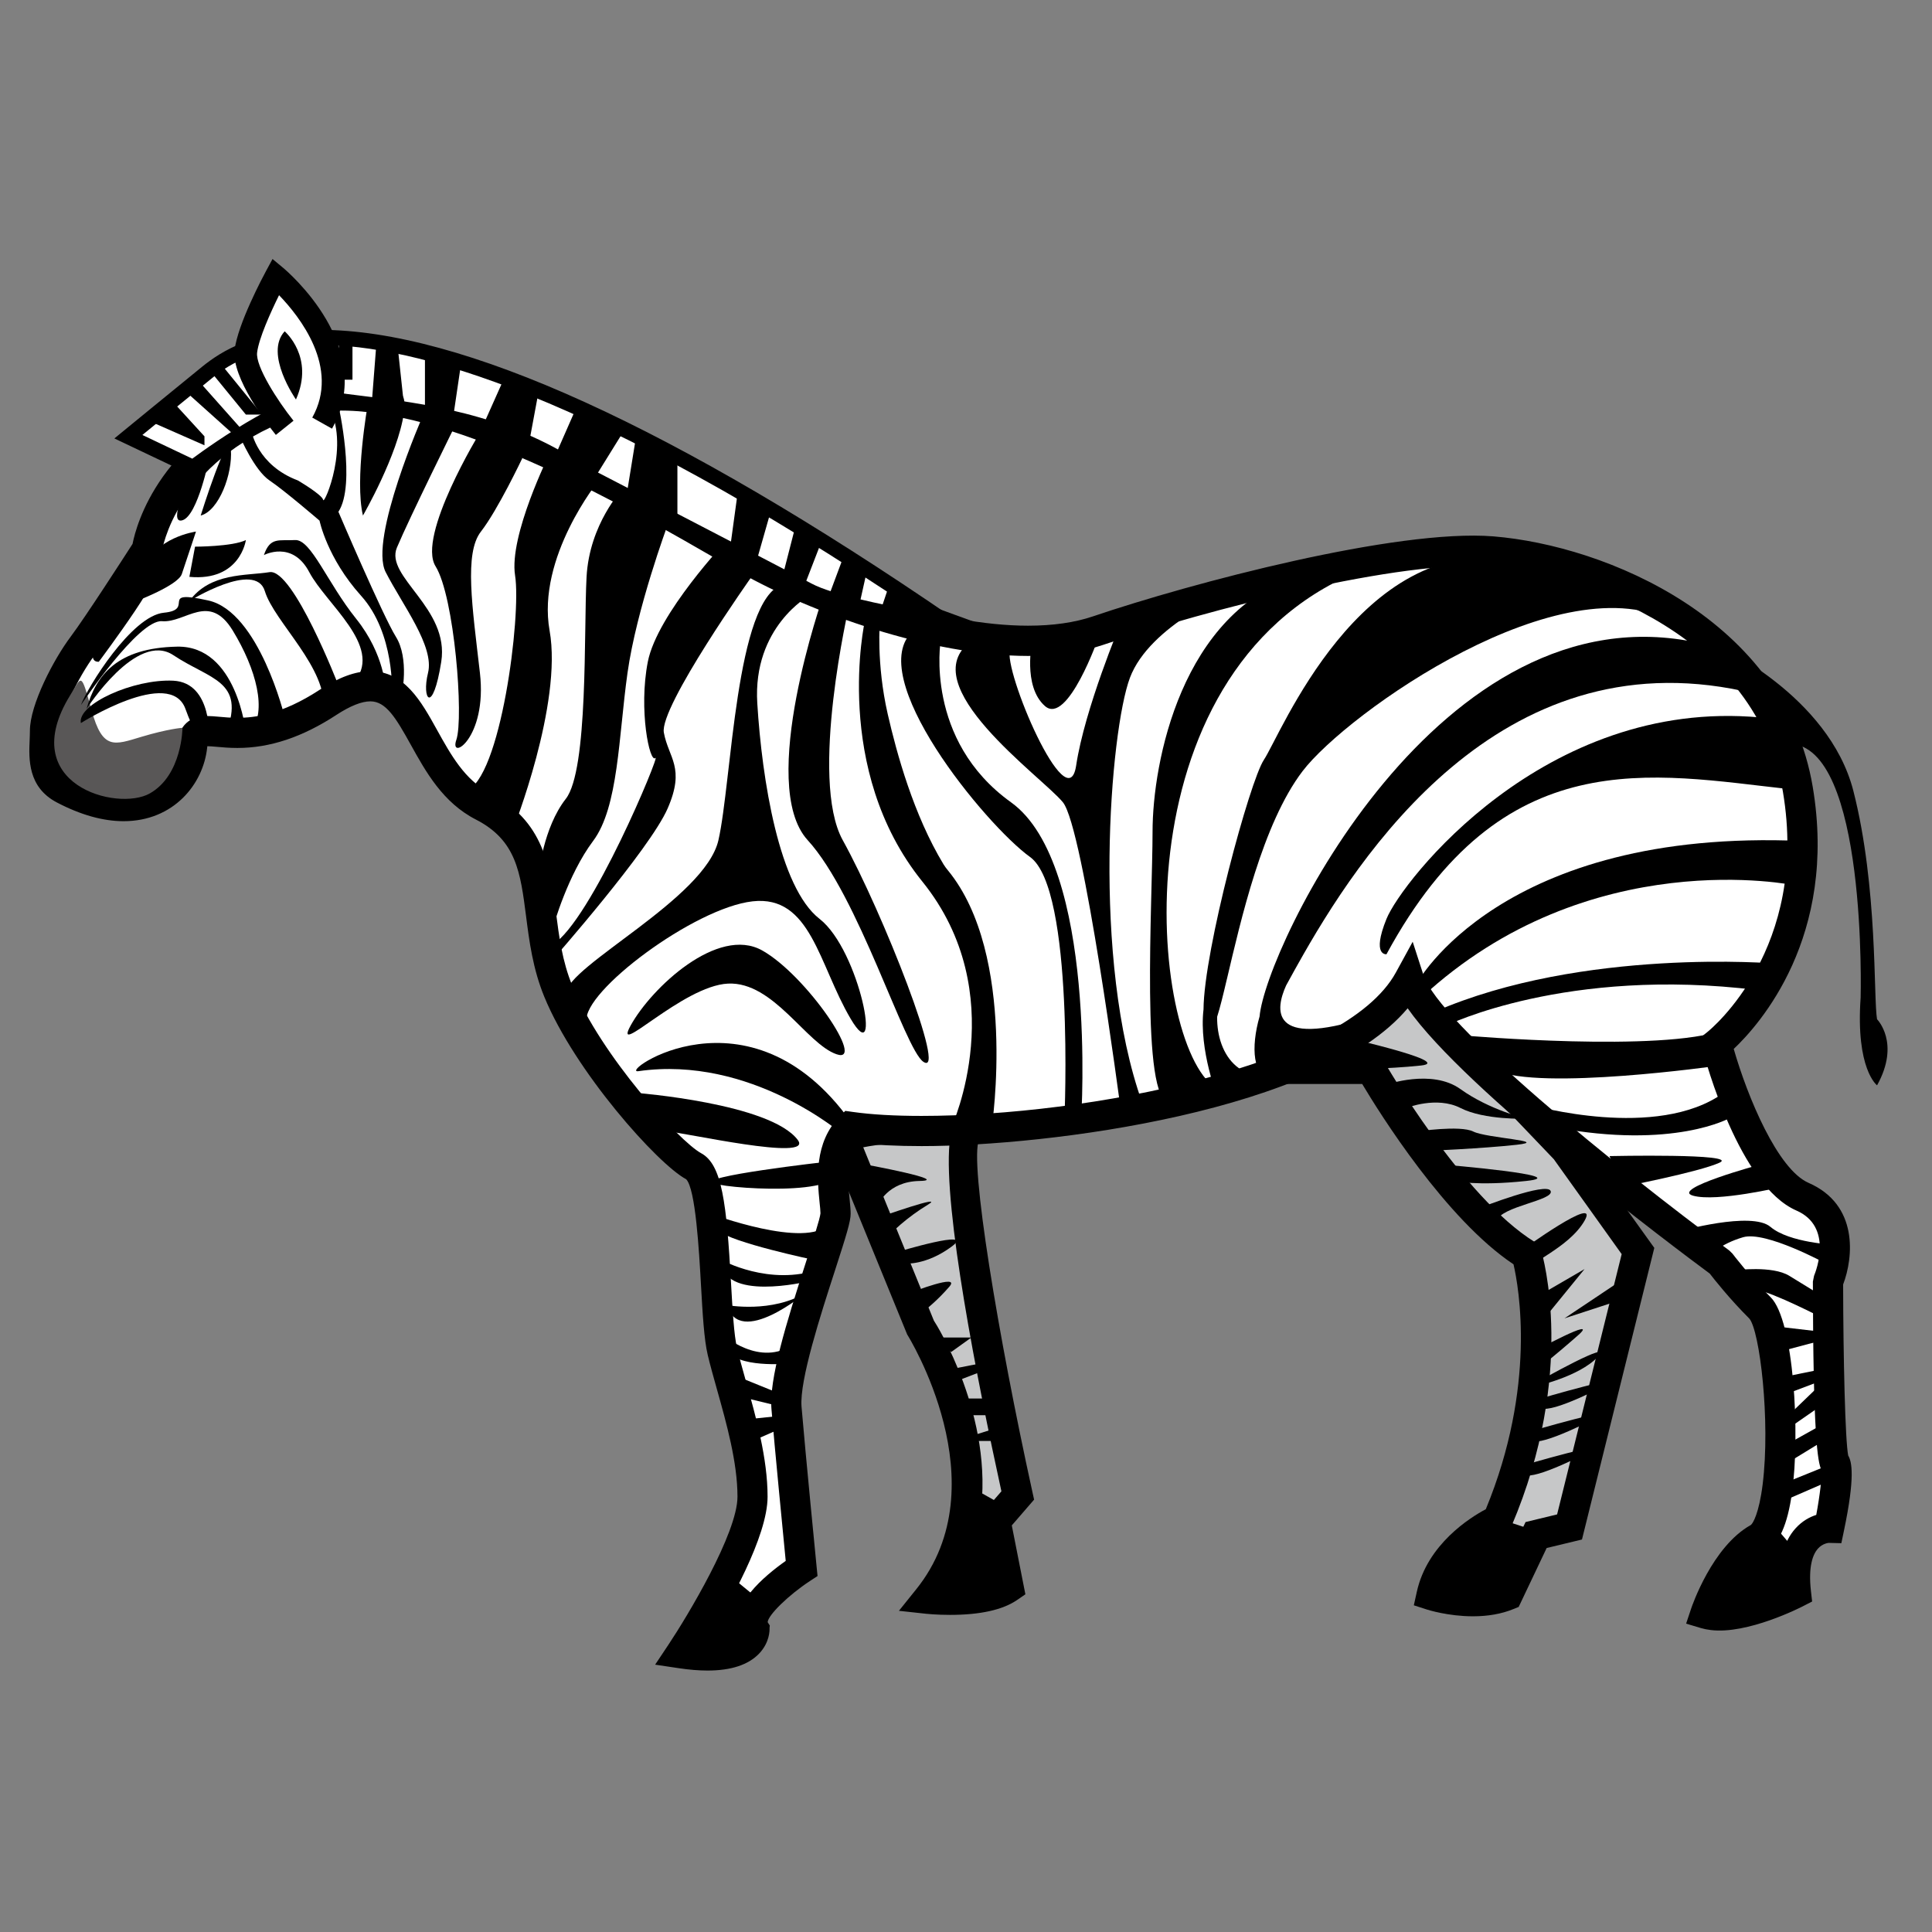 <?xml version="1.0" encoding="UTF-8"?>
<!-- Generated by phantom_svg. -->
<svg width="64px" height="64px" viewBox="0 0 64 64" preserveAspectRatio="none" xmlns="http://www.w3.org/2000/svg" xmlns:xlink="http://www.w3.org/1999/xlink" version="1.1">
  <rect x="0" y="0" width="64" height="64" fill="#808080" stroke="none"/>
  <g>
    <g>
      <path style='fill:#C6C7C8;' d='M27.917,37.664l2.557,6.272c0,0,3.329,5.222,0.267,9.025
			c0,0,1.843,0.198,2.673-0.374l-0.434-2.199l0.736-0.848
			c0,0-2.462-11.206-1.655-12.115C32.06,37.425,29.524,37.141,27.917,37.664z'/>
      <path d='M31.471,53.495L31.471,53.495c-0.453,0-0.784-0.036-0.784-0.036
			l-0.909-0.099l0.572-0.712c2.797-3.475-0.268-8.395-0.299-8.443l-2.801-6.85
			l0.511-0.167c0.694-0.226,1.611-0.341,2.725-0.341
			c0.903,0,1.6,0.077,1.629,0.08l0.958,0.107l-0.64,0.722
			c-0.329,0.712,0.633,6.506,1.769,11.676l0.054,0.245L33.517,50.531l0.45,2.282
			l-0.27,0.186C33.221,53.328,32.471,53.495,31.471,53.495z M32.454,50.311
			c-0.12,0.732-0.365,1.47-0.783,2.182c0.48-0.014,0.888-0.076,1.178-0.179
			L32.454,50.311z M28.596,38.006l2.34,5.742c0.078,0.11,2.018,3.212,1.533,6.465
			l0.704-0.811C32.371,45.729,31.25,40.052,31.454,37.878
			c-0.261-0.016-0.597-0.03-0.967-0.03
			C29.76,37.848,29.117,37.901,28.596,38.006z'/>
    </g>
    <g>
      <path style='fill:#C6C7C8;' d='M42.5,35.409h2.911c0,0,2.618,4.585,5.162,6.158
			c0,0,1.151,3.823-0.965,8.792c0,0-1.821,0.809-2.188,2.482c0,0,1.405,0.451,2.52,0
			l0.945-1.991l1.107-0.268l2.268-9.142l-2.383-3.331l-5.279-5.529L42.5,35.409z'/>
      <path d='M48.792,53.542L48.792,53.542c-0.815,0-1.495-0.215-1.523-0.224
			l-0.434-0.14l0.098-0.443c0.346-1.58,1.769-2.466,2.286-2.74
			c1.682-4.073,1.096-7.346,0.918-8.113c-2.241-1.494-4.428-4.994-5.012-5.973
			h-4.23l5.771-3.981l5.573,5.837l2.562,3.573l-2.396,9.66l-1.17,0.282
			l-0.927,1.952l-0.181,0.073C49.739,53.463,49.29,53.542,48.792,53.542z
			 M48.068,52.479c0.204,0.034,0.456,0.063,0.724,0.063l0,0
			c0.292,0,0.556-0.034,0.786-0.103l0.958-2.019l1.045-0.253l2.139-8.623
			l-2.248-3.144l-4.939-5.166l-2.427,1.674h1.596l0.145,0.252
			c0.025,0.045,2.585,4.493,4.99,5.981l0.161,0.1l0.055,0.181
			c0.05,0.163,1.179,4.056-0.983,9.133l-0.076,0.18L49.812,50.815
			C49.799,50.822,48.569,51.387,48.068,52.479z'/>
    </g>
    <g>
      <path style='fill:#FFFFFF;' d='M2.117,26.141c-0.818-0.428-0.625-1.25-0.625-1.938
			s0.687-2.062,1.25-2.812c0.562-0.75,2.125-3.188,2.125-3.188s0.438-3.25,4.625-4.813
			c4.188-1.563,12.5,3.563,15.25,5.125s8.313,3.5,11.625,2.375
			c3.312-1.125,10-2.875,13.062-2.625s9.188,2.312,10.125,7.875c0.938,5.562-2.688,8.437-2.688,8.437
			s1.123,4.312,2.843,5.062c1.72,0.75,0.845,2.812,0.845,2.812s0.008,5.75,0.223,6
			c0.215,0.25-0.186,2.156-0.186,2.156s-1.35-0.031-1.1,2.156
			c0,0-1.673,0.864-2.763,0.735c-0.083-0.01-0.162-0.025-0.237-0.048
			c0,0,0.625-1.875,1.75-2.5s0.812-6.875,0.062-7.625s-1.312-1.5-1.312-1.5s-9.562-7.062-10.312-9.375
			c-2.188,4-14.063,5.5-18.5,4.875c-0.875,0.875-0.5,2.312-0.5,2.875s-1.75,4.938-1.625,6.438s0.5,5.312,0.5,5.312
			s-2,1.312-1.562,2c0,0,0.062,1.188-2.438,0.812c0,0,2.375-3.562,2.375-5.188s-0.688-3.5-1-4.812
			s-0.125-5.688-0.938-6.125s-3.5-3.375-4.5-5.812s-0.062-4.875-2.5-6.125s-2.062-5.437-5.125-3.438
			c-3.062,2-4.375,0.188-4.5,1.438S4.867,27.578,2.117,26.141z'/>
      <path d='M23.44,55.339c-0.289,0-0.612-0.026-0.96-0.079l-0.778-0.116l0.437-0.655
			c0.637-0.956,2.291-3.702,2.291-4.91c0-1.134-0.361-2.419-0.68-3.554
			c-0.115-0.41-0.224-0.796-0.306-1.143c-0.121-0.51-0.169-1.354-0.224-2.331
			c-0.062-1.109-0.179-3.176-0.49-3.487c-0.946-0.505-3.687-3.574-4.7-6.046
			c-0.38-0.925-0.499-1.85-0.603-2.666c-0.188-1.461-0.324-2.517-1.663-3.204
			c-1.093-0.56-1.659-1.581-2.158-2.481c-0.493-0.889-0.821-1.434-1.337-1.434
			c-0.291,0-0.67,0.152-1.128,0.451c-1.126,0.736-2.198,1.093-3.276,1.093
			c-0.264,0-0.494-0.02-0.689-0.038C7.058,24.729,6.957,24.719,6.868,24.719
			c-0.001,0.01-0.002,0.021-0.004,0.034c-0.122,1.218-1.112,2.45-2.77,2.45
			c-0.68,0-1.423-0.208-2.209-0.62c-0.97-0.507-0.93-1.446-0.903-2.067
			c0.004-0.106,0.009-0.211,0.009-0.313c0-0.856,0.784-2.358,1.35-3.112
			c0.487-0.649,1.77-2.638,2.05-3.073c0.125-0.639,0.913-3.598,4.925-5.095
			c0.577-0.215,1.247-0.325,1.992-0.325c4.186,0,10.122,3.43,12.975,5.078
			l0.706,0.406c2.313,1.314,6.17,2.645,9.066,2.645
			c0.824,0,1.548-0.104,2.151-0.309c3.263-1.107,10.059-2.907,13.265-2.65
			c3.741,0.306,9.646,2.766,10.577,8.291c0.838,4.972-1.766,7.887-2.616,8.688
			c0.458,1.596,1.455,3.99,2.479,4.437c1.656,0.722,1.489,2.462,1.145,3.366
			c0.005,2.457,0.068,5.166,0.168,5.667c0.119,0.197,0.236,0.696-0.142,2.496
			l-0.085,0.407l-0.416-0.01c0.004,0-0.202,0.009-0.366,0.197
			c-0.155,0.18-0.32,0.568-0.225,1.402l0.039,0.343l-0.307,0.158
			c-0.069,0.036-1.835,0.938-3.051,0.787c-0.112-0.013-0.22-0.034-0.322-0.064
			l-0.494-0.148l0.163-0.489c0.028-0.084,0.701-2.067,1.981-2.779
			c0.066-0.046,0.271-0.382,0.391-1.343c0.263-2.117-0.098-5.096-0.441-5.494
			c-0.65-0.649-1.159-1.294-1.311-1.491c-1.109-0.821-8.097-6.048-10.007-8.789
			c-2.894,3.432-11.904,4.566-16.101,4.566c-0.813,0-1.533-0.036-2.145-0.106
			c-0.372,0.54-0.296,1.305-0.239,1.879c0.019,0.185,0.033,0.344,0.033,0.466
			c0,0.255-0.135,0.693-0.52,1.883c-0.47,1.45-1.18,3.643-1.107,4.513
			c0.125,1.498,0.5,5.306,0.5,5.306l0.03,0.301l-0.253,0.166
			c-0.707,0.465-1.387,1.128-1.399,1.363l0.07,0.11l-0.008,0.082
			c0.004,0.077,0.006,0.479-0.345,0.848
			C24.792,55.149,24.218,55.339,23.44,55.339z M23.42,54.339
			c0.694-0.008,0.98-0.183,1.052-0.32c-0.287-0.846,0.829-1.799,1.556-2.312
			c-0.09-0.925-0.368-3.775-0.472-5.024c-0.083-0.99,0.473-2.808,1.152-4.905
			c0.214-0.662,0.458-1.414,0.471-1.585c-0-0.086-0.014-0.211-0.029-0.356
			c-0.074-0.744-0.198-1.989,0.675-2.861l0.176-0.177l0.247,0.035
			c0.621,0.088,1.389,0.132,2.281,0.132c5.497,0,14.016-1.651,15.711-4.751
			l0.557-1.018l0.357,1.103c0.514,1.584,6.342,6.326,10.134,9.127l0.104,0.103
			c0.005,0.007,0.552,0.732,1.266,1.446c0.767,0.767,0.978,4.518,0.705,6.468
			c-0.151,1.08-0.431,1.699-0.878,1.948c-0.544,0.302-0.99,1.033-1.265,1.608
			c0.593-0.067,1.304-0.339,1.745-0.536c-0.036-0.796,0.135-1.409,0.509-1.829
			c0.226-0.253,0.481-0.385,0.692-0.452c0.122-0.656,0.196-1.291,0.17-1.491
			c-0.126-0.253-0.275-1.156-0.282-6.236l0.039-0.194
			c0.068-0.165,0.636-1.629-0.584-2.161c-1.888-0.823-3.005-4.929-3.126-5.395
			l-0.082-0.313l0.254-0.203c0.139-0.111,3.38-2.778,2.506-7.964
			c-0.935-5.548-7.299-7.266-9.673-7.459c-2.921-0.247-9.435,1.436-12.86,2.6
			c-0.708,0.24-1.54,0.362-2.474,0.362c-3.212,0-7.207-1.439-9.56-2.776
			l-0.711-0.409c-2.778-1.604-8.557-4.943-12.475-4.943
			c-0.625,0-1.177,0.088-1.642,0.261c-3.862,1.441-4.3,4.381-4.304,4.411
			l-0.075,0.203c-0.064,0.1-1.579,2.461-2.146,3.217
			c-0.58,0.774-1.15,2.019-1.15,2.513c0,0.116-0.005,0.235-0.01,0.356
			c-0.028,0.657-0.003,0.944,0.367,1.138c0.642,0.335,1.229,0.505,1.746,0.505
			c1.188,0,1.712-0.927,1.774-1.55C5.93,24.042,6.273,23.719,6.86,23.719
			c0.116,0,0.25,0.011,0.404,0.025c0.17,0.016,0.37,0.034,0.6,0.034
			c0.56,0,1.453-0.096,2.729-0.93c0.633-0.413,1.181-0.614,1.675-0.614
			c1.131,0,1.68,0.991,2.211,1.949c0.451,0.813,0.918,1.655,1.74,2.077
			c1.808,0.927,2.006,2.472,2.198,3.967c0.102,0.792,0.207,1.61,0.536,2.413
			c0.956,2.33,3.554,5.174,4.274,5.562c0.695,0.374,0.841,1.657,0.989,4.295
			c0.05,0.891,0.098,1.732,0.198,2.154c0.08,0.336,0.185,0.709,0.296,1.104
			c0.336,1.196,0.717,2.553,0.717,3.824
			C25.429,50.897,24.14,53.171,23.42,54.339z'/>
    </g>
    <g>
      <path style='fill:#FFFFFF;' d='M31.431,20.673c-18.555-12.719-23.336-9.337-24.571-8.336
			c-0.854,0.693-2.606,2.129-2.606,2.129l2.146,1.02c0,0,3.302-2.532,4.577-2.266
			c1.275,0.266,5.132,0.297,8.172,2.371c0,0,6.533,3.389,7.632,3.969
			S31.431,20.673,31.431,20.673z'/>
      <path d='M32.469,21.083l-1.076-0.162c-0.147-0.022-3.605-0.547-4.73-1.14
			c-1.099-0.58-7.631-3.968-7.631-3.968c-2.396-1.633-5.288-1.983-7.015-2.192
			c-0.46-0.056-0.823-0.1-1.093-0.156c-0.045-0.009-0.097-0.014-0.154-0.014
			c-1.071,0-3.409,1.613-4.219,2.234l-0.122,0.093l-2.64-1.254l0.305-0.25
			c0,0,1.753-1.436,2.607-2.13c0.645-0.522,1.75-1.217,3.908-1.217
			c4.673,0,11.726,3.21,20.962,9.542L32.469,21.083z M19.289,15.384
			c0.004,0,6.511,3.375,7.608,3.954c0.668,0.353,2.321,0.694,3.445,0.898
			c-10.794-7.261-16.679-8.811-19.732-8.811c-2.229,0-3.22,0.803-3.592,1.106
			c-0.634,0.514-1.761,1.436-2.301,1.878l1.653,0.785
			C7,14.725,9.817,12.723,11.027,12.975c0.249,0.052,0.621,0.097,1.051,0.149
			c1.773,0.215,4.74,0.574,7.211,2.26
			C19.289,15.384,19.289,15.384,19.289,15.384z'/>
    </g>
    <path d='M48.555,34.307c0,0,6.501,0.562,8.542-0.188l-0.209,1.188
		c0,0-5.874,0.834-7.354,0.146L48.555,34.307z'/>
    <path d='M50.742,36.609c0,0,4.146,1.188,6.354-0.406l0.208,0.831
		c0,0-1.844,1.052-5.781,0.313L50.742,36.609z'/>
    <path d='M47.923,33.968c0,0,3.975-1.952,10.288-1.171l0.621-0.877
		c0,0-6.39-0.544-11.309,1.596L47.923,33.968z'/>
    <path d='M46.93,32.582c0,0,2.775-5.162,12.778-4.723l-0.247,1.47
		c0,0-6.812-1.438-12.375,3.719L46.93,32.582z'/>
    <path d='M59.273,26.141c-4.562-0.5-9.5-1.625-13.344,5.469c0,0-0.5,0.066,0-1.17
		c0.5-1.236,5.219-7.33,12.375-6.674L59.273,26.141z'/>
    <path d='M45.707,18.672c-8.59,2.781-7.777,15.094-5.652,17.188
		c0,0-0.346,0.672-1.313,0.664c-0.968-0.008-0.562-6.693-0.562-8.976
		c0-2.282,0.951-7.281,4.882-8.501C46.992,17.828,45.707,18.672,45.707,18.672z'/>
    <path d='M40.829,19.581c0,0-2.743,1.122-3.399,2.872
		c-0.656,1.75-1.281,9.359,0.406,14.07l-0.719,0.18c0,0-1.219-9.281-1.906-10.125
		c-0.688-0.844-5.032-3.906-3.032-5.344c0,0,1.532-0.375,1.282,0.281
		c-0.25,0.656,1.906,5.719,2.188,3.844c0.281-1.875,1.477-4.718,1.477-4.718
		L40.829,19.581z'/>
    <path d='M34.196,21.224c0,0-0.329,1.51,0.421,2.166
		c0.75,0.656,1.781-2.295,1.781-2.295L34.196,21.224z'/>
    <path d='M31.16,21.234c0,0-0.544,3.281,2.332,5.344
		c2.875,2.062,2.323,10.479,2.323,10.479h-0.554c0,0,0.338-7.604-1.138-8.667
		c-1.476-1.062-5.564-6.031-3.864-7.5C31.023,20.859,31.16,21.234,31.16,21.234z'/>
    <path d='M28.133,20.044c0,0-1.341,5.755-0.216,7.788
		c1.329,2.4,3.481,7.893,2.669,7.34c-0.622-0.424-2.142-5.496-3.83-7.34
		c-1.688-1.844,0.517-8.1,0.517-8.1L28.133,20.044z'/>
    <path d='M20.893,33.968c0.692-1.251,2.887-3.308,4.356-2.483
		c1.469,0.825,3.462,3.782,2.462,3.438c-1-0.344-2.087-2.412-3.594-2.34
		C22.61,32.653,20.262,35.108,20.893,33.968z'/>
    <path d='M21.148,35.484c-0.705,0.101,3.656-3.043,7.031,1.668l-0.263,0.426
		C27.917,37.578,24.867,34.95,21.148,35.484z'/>
    <path d='M21.072,36.203c0,0,4.451,0.344,5.357,1.562
		c0.544,0.732-3.853-0.269-4.27-0.275C21.742,37.484,21.072,36.203,21.072,36.203
		z'/>
    <path d='M27.398,38.484c0,0-4.438,0.5-3.75,0.719C24.335,39.422,28.773,39.641,27.398,38.484
		z'/>
    <path d='M23.536,40.204c0,0,3.175,1.186,3.925,0.343l-0.5,1.188c0,0-2.745-0.575-3.162-0.969
		C23.381,40.372,23.536,40.204,23.536,40.204z'/>
    <path d='M23.892,41.734c0,0,1.601,0.894,3.257,0.307l-0.407,0.412
		C26.742,42.453,23.893,43.142,23.892,41.734z'/>
    <path d='M24.085,43.234c0,0,1.5,0.279,2.625-0.423
		C26.71,42.812,24.495,44.672,24.085,43.234z'/>
    <path d='M23.929,44.203c0,0,1.25,1.125,2.375,0.312L26.12,45.172c0,0-1.772,0.161-2.035-0.484
		C23.823,44.042,23.929,44.203,23.929,44.203z'/>
    <polygon points='24.539,45.642 25.922,46.203 25.922,46.609 24.773,46.328 	'/>
    <polygon points='24.085,52.121 25.249,53.075 24.927,54.562 22.804,54.562 	'/>
    <polygon points='24.742,47.016 26.075,46.88 25.922,47.297 24.927,47.734 	'/>
    <path d='M18.742,32.913c0.062-0.929,4.613-3.14,5.057-5.081
		c0.443-1.941,0.566-7.969,2.124-8.473l0.882,0.373c0,0-1.875,1.033-1.719,3.564
		c0.156,2.531,0.72,6.098,2.063,7.143c1.343,1.045,2.093,5.11,1.031,3.311
		c-1.062-1.798-1.317-4.11-3.252-3.892c-1.935,0.219-5.634,2.997-5.498,3.969
		L18.742,32.913z'/>
    <path d='M31.398,28.828c-0.051-0.062-0.101-0.127-0.142-0.195
		c-0.992-1.637-1.551-3.675-1.849-4.978c-0.386-1.692-0.259-3.077-0.259-3.077h-0.5
		c0,0-1.094,4.906,1.906,8.625c3,3.719,0.969,8.122,0.969,8.122h1.333
		C32.855,37.325,33.711,31.641,31.398,28.828z'/>
    <path d='M53.318,38.297c0,0,4.33-0.094,3.642,0.219s-3.229,0.802-3.229,0.802
		L53.318,38.297z'/>
    <path d='M58.305,38.578c0,0-3,0.812-2.219,1.031c0.781,0.219,2.938-0.292,2.938-0.292
		L58.305,38.578z'/>
    <path d='M55.62,40.791c0,0,2.403-0.682,3.028-0.15c0.625,0.531,2.125,0.594,2.125,0.594
		l-0.281,0.625c0,0-2-1.094-2.75-0.875c-0.75,0.219-1.091,0.59-1.091,0.59L55.62,40.791z'/>
    <path d='M57.49,42.078c0,0,1.221-0.162,1.783,0.185c0.562,0.347,1.125,0.69,1.125,0.69
		v0.719c0,0-1.691-0.874-2.201-0.939C57.688,42.669,57.49,42.078,57.49,42.078z'/>
    <polygon points='58.944,43.953 60.566,44.142 60.398,44.391 58.832,44.805 	'/>
    <polygon points='58.947,45.642 60.492,45.328 60.592,45.642 59.023,46.234 	'/>
    <polygon points='58.832,50.609 59.555,51.453 59.689,52.732 56.492,53.453 	'/>
    <polygon points='59.273,46.859 60.246,45.922 60.398,46.516 59.273,47.297 	'/>
    <polygon points='59.055,47.922 60.398,47.172 60.398,47.734 59.273,48.422 	'/>
    <polygon points='58.944,49.196 60.777,48.453 60.773,48.984 58.832,49.828 	'/>
    <path d='M44.131,34.266c0,0,4.125,0.906,2.938,1.031s-2.259,0.112-2.259,0.112
		L44.131,34.266z'/>
    <path d='M45.908,35.937c0,0,1.518-0.546,2.473,0.142
		c0.955,0.688,2.174,0.979,2.174,0.979s-1.379,0.052-2.174-0.354
		c-0.795-0.406-1.795,0-1.795,0L45.908,35.937z'/>
    <path d='M46.93,37.484c0,0,1.438-0.219,1.875,0c0.438,0.219,2.562,0.312,1.438,0.438
		s-3.036,0.206-3.036,0.206L46.93,37.484z'/>
    <path d='M47.796,38.578c0,0,4.415,0.367,2.759,0.543c-1.656,0.176-2.371,0-2.371,0
		L47.796,38.578z'/>
    <path d='M49.055,40c0,0,2.188-0.859,2.312-0.547s-1.645,0.508-1.781,0.985L49.055,40z'/>
    <path d='M50.377,41.438c0,0,2.643-1.921,2.113-1
		c-0.529,0.921-1.936,1.407-1.748,1.602
		C50.93,42.234,50.377,41.438,50.377,41.438z'/>
    <polygon points='51.16,42.812 52.49,42.04 51.16,43.672 	'/>
    <polygon points='54.023,42.203 51.825,43.672 53.873,43.003 	'/>
    <path d='M50.742,44.805c0,0,2.312-1.258,1.531-0.57
		c-0.781,0.688-1.531,1.281-1.531,1.281V44.805z'/>
    <path d='M50.927,45.781c0,0,2.616-1.484,1.997-0.828
		c-0.619,0.656-2.056,0.969-2.056,0.969L50.927,45.781z'/>
    <path d='M50.927,46.359c0,0,3.38-1,2.223-0.438S50.756,47.033,50.927,46.359z'/>
    <path d='M50.601,47.445c0,0,3.38-1,2.223-0.438
		C51.666,47.57,50.43,48.119,50.601,47.445z'/>
    <path d='M50.364,48.57c0,0,3.38-1,2.223-0.438S50.193,49.244,50.364,48.57z'/>
    <path d='M56.273,21.297c-8.601-1.892-14.348,10.105-14.548,12.375
		c-0.291,1.012-0.241,2.059,0.454,2.053c1.094-0.009,3.094-2.022,3.094-2.022
		c-3.255,1.039-3.016-0.291-2.669-1.057c0.084-0.153,0.175-0.32,0.271-0.493
		c0.029-0.051,0.065-0.114,0.101-0.18c2.04-3.655,6.689-10.822,14.767-9.083
		C57.742,22.891,57.398,21.828,56.273,21.297z'/>
    <path d='M50.086,18.516c-5.062-0.781-7.656,5.812-8.219,6.656
		c-0.464,0.696-1.986,6.305-1.999,8.266c-0.16,1.355,0.478,2.947,0.478,2.947
		l2.771-0.975c-2.016,0.815-2.813-0.478-2.798-1.726
		c0.094-0.294,0.199-0.722,0.321-1.242c0.001-0,0.001-0,0.001-0
		v-0.001c0.463-1.96,1.183-5.156,2.508-6.895
		c1.459-1.915,8.624-7.006,12.344-4.906
		C55.492,20.641,55.148,19.297,50.086,18.516z'/>
    <path d='M28.683,38.578c0,0,2.84,0.524,1.778,0.543
		c-1.062,0.019-1.37,0.79-1.37,0.79L28.683,38.578z'/>
    <path d='M29.117,40.327c0,0,2.262-0.802,1.615-0.416
		c-0.646,0.386-1.303,0.979-1.271,1.058C29.492,41.047,29.117,40.327,29.117,40.327z'/>
    <path d='M29.69,41.484c0,0,2.676-0.812,1.833-0.188c-0.844,0.625-1.54,0.562-1.54,0.562
		L29.69,41.484z'/>
    <path d='M30.19,42.812c0,0,1.653-0.647,1.259-0.19
		c-0.395,0.457-0.76,0.74-0.76,0.74L30.19,42.812z'/>
    <polygon points='30.85,44.307 32.179,44.307 31.51,44.786 	'/>
    <polygon points='32.773,45.107 31.51,45.354 31.688,45.75 32.523,45.429 	'/>
    <polygon points='32.929,46.328 31.929,46.328 32.06,46.88 33.555,46.88 	'/>
    <polygon points='33.01,47.307 32.142,47.578 32.179,47.734 33.01,47.734 	'/>
    <polygon points='32.335,49.359 33.336,49.922 33.336,52.829 31.16,53.147 	'/>
    <polygon points='49.898,50.391 50.555,50.609 49.754,52.995 47.421,52.842 	'/>
    <path d='M56.83,21.343c0,0,3.752,1.673,4.566,4.86
		c0.814,3.187,0.66,6.874,0.784,7.562c0,0,0.782,0.781,0,2.188
		c0,0-0.712-0.531-0.544-2.906c0,0,0.23-8.375-2.363-8.406L56.83,21.343z'/>
    <path style='fill:#595757;' d='M2.324,23.032c0.391-0.637,0.351-0.806,0.714,0.51
		c0.363,1.315,0.749,1.136,1.647,0.866c0.898-0.269,1.36-0.299,1.36-0.299
		s-0.007,1.565-1.082,2.174C3.889,26.894,0.501,25.995,2.324,23.032z'/>
    <path d='M3.273,21.922c0,0,2.691-3.593,1.531-2.719
		C3.645,20.078,2.617,21.953,3.273,21.922z'/>
    <path d='M2.679,23.359c0,0,1.906-2.844,2.688-2.781s1.562-0.973,2.344,0.311
		c0.781,1.283,1.147,2.668,0.589,3.366l1.131-0.502c0,0-0.845-3.487-2.533-3.862
		s-0.402,0.304-1.469,0.406C4.362,20.399,2.898,22.766,2.679,23.359z'/>
    <path d='M2.867,23.486c0,0,1.656-2.595,2.875-1.783
		c1.219,0.812,2.389,0.842,1.757,2.561l0.646,0.004c0,0-0.294-2.886-2.278-2.847
		C3.883,21.461,3.179,22.362,2.867,23.486z'/>
    <path d='M2.679,23.953c0,0,2.962-1.872,3.465-0.467
		c0.503,1.405,0.785,1.021,0.785,1.021s0.125-1.892-1.188-1.958
		C4.429,22.484,2.554,23.328,2.679,23.953z'/>
    <path d='M6.273,19.109l0.188-1c0,0,1.243,0,1.684-0.219
		C8.145,17.891,7.96,19.266,6.273,19.109z'/>
    <path d='M4.52,19.911c0,0,1.378-0.521,1.503-0.896s0.469-1.406,0.469-1.406
		s-1.406,0.198-1.689,1.25C4.52,19.911,4.52,19.911,4.52,19.911z'/>
    <path d='M6.273,19.911c0,0,2.188-1.358,2.5-0.33c0.312,1.028,2.106,2.566,1.944,3.969
		l0.494-0.847c0,0-1.5-3.875-2.281-3.75S6.96,18.963,6.273,19.911z'/>
    <path d='M6.273,15.829c0,0-0.736,1.562-0.228,1.405s0.887-2.063,0.887-2.063
		L6.273,15.829z'/>
    <path d='M6.648,17.078c0,0,0.938-3,1-2.188S7.25,16.922,6.648,17.078z'/>
    <path d='M8.742,18.388c0,0,0.939-0.503,1.501,0.562
		c0.562,1.065,2.42,2.438,1.53,3.596l1.002,0.299c0,0-0.021-1.154-0.98-2.351
		c-0.959-1.197-1.491-2.635-2.022-2.604S8.951,17.776,8.742,18.388z'/>
    <path d='M8.335,14.297c0,0,0.188,1.11,1.531,1.618c0,0,0.806,0.471,0.84,0.646
		s0.91-1.857,0.16-3.138h0.344c0,0,0.594,2.625,0,3.531c0,0,1.469,3.441,1.906,4.143
		c0.438,0.701,0.225,1.92,0.128,2.107l-0.26-0.232c0,0,0.101-1.99-1.024-3.238
		c-1.125-1.248-1.375-2.487-1.375-2.487s-1.156-0.995-1.656-1.331
		c-0.5-0.336-0.969-1.43-0.969-1.43L8.335,14.297z'/>
    <path d='M12.179,13.422c0,0-0.438,2.469-0.156,3.656c0,0,1.156-2,1.359-3.406
		C13.585,12.266,12.179,13.422,12.179,13.422z'/>
    <path d='M14.023,13.734c0,0-1.809,4.119-1.248,5.216
		c0.561,1.097,1.623,2.459,1.404,3.34c-0.219,0.881,0.156,1.414,0.438-0.368
		c0.281-1.782-1.875-2.813-1.469-3.782c0.406-0.969,1.969-4.125,1.969-4.125
		L14.023,13.734z'/>
    <path d='M15.898,14.328c0,0-2.094,3.427-1.469,4.432c0.625,1.005,0.938,5.019,0.688,5.747
		c-0.25,0.728,1.031-0.035,0.781-2.216c-0.25-2.181-0.528-3.962,0.033-4.681
		c0.561-0.719,1.374-2.438,1.374-2.438L15.898,14.328z'/>
    <path d='M18.207,15.026c0,0-1.354,2.715-1.144,4.04
		c0.21,1.325-0.478,6.762-1.634,7.137l1.568,1.269c0,0,1.643-4.148,1.209-6.583
		c-0.434-2.436,1.629-4.974,1.629-4.974L18.207,15.026z'/>
    <path d='M20.618,16.208c0,0-1.095,1.144-1.188,2.913
		c-0.094,1.769,0.062,6.385-0.688,7.343c-0.75,0.958-0.896,2.487-0.896,2.487
		l0.489,1.72c0,0,0.469-1.688,1.312-2.812s0.842-3.45,1.14-5.569
		c0.298-2.119,1.329-4.9,1.329-4.9L20.618,16.208z'/>
    <path d='M24.085,17.89c0,0-2.312,2.439-2.625,4.032c-0.312,1.593,0.062,3.375,0.25,3.187
		s-2.125,5.402-3.406,6.186v0.502c0,0,3.219-3.655,3.812-5.015
		c0.594-1.36,0.031-1.666-0.125-2.513c-0.156-0.847,2.933-5.203,2.933-5.203
		L24.085,17.89z'/>
    <polygon points='24.44,16.294 24.179,18.203 24.925,19.066 25.492,17.078 	'/>
    <polygon points='22.44,15.172 22.44,17.246 20.788,16.208 21.072,14.454 	'/>
    <polygon points='19.648,15.915 20.632,14.328 19.094,13.498 18.304,15.297 	'/>
    <polygon points='15.898,14.328 16.679,12.578 17.846,12.95 17.46,15.026 	'/>
    <polygon points='14.96,14.172 15.281,11.993 14.077,11.636 14.077,13.638 	'/>
    <polygon points='13.382,13.422 13.167,11.416 12.492,11.081 12.318,13.317 	'/>
    <polygon points='11.319,12.578 11.21,11.328 11.676,11.176 11.676,12.578 	'/>
    <polygon points='8.683,13.734 7.151,11.851 6.933,12.251 8.145,13.734 	'/>
    <polygon points='7.96,14.172 6.399,12.415 6.045,12.875 7.654,14.318 	'/>
    <polygon points='6.773,14.454 5.701,13.282 4.787,13.877 6.773,14.751 	'/>
    <polygon points='25.916,19.122 26.304,17.609 27.202,17.966 26.559,19.629 	'/>
    <polygon points='27.442,19.779 27.917,18.506 28.683,19.066 28.442,20.145 	'/>
    <polygon points='29.123,20.368 29.398,19.551 32.855,20.812 	'/>
    <g>
      <path style='fill:#FFFFFF;' d='M9.431,14.172c0,0-1.383-1.722-1.286-2.536
			c0.097-0.813,0.996-2.475,0.996-2.475s2.898,2.418,1.531,4.855'/>
      <path d='M9.138,14.407c-0.248-0.308-1.476-1.892-1.366-2.815
			C7.875,10.732,8.715,9.16,8.81,8.983l0.218-0.403l0.352,0.293
			c0.128,0.107,3.121,2.649,1.618,5.327l-0.654-0.367
			c0.928-1.654-0.425-3.356-1.1-4.054c-0.286,0.579-0.672,1.438-0.727,1.902
			c-0.054,0.452,0.673,1.592,1.206,2.256L9.138,14.407z'/>
    </g>
    <path d='M9.804,13.234c0,0-1.06-1.511-0.374-2.259
		C9.431,10.976,10.429,11.828,9.804,13.234z'/>
  </g>
  <g>
  </g>
  <g>
  </g>
  <g>
  </g>
  <g>
  </g>
  <g>
  </g>
  <g>
  </g>
</svg>